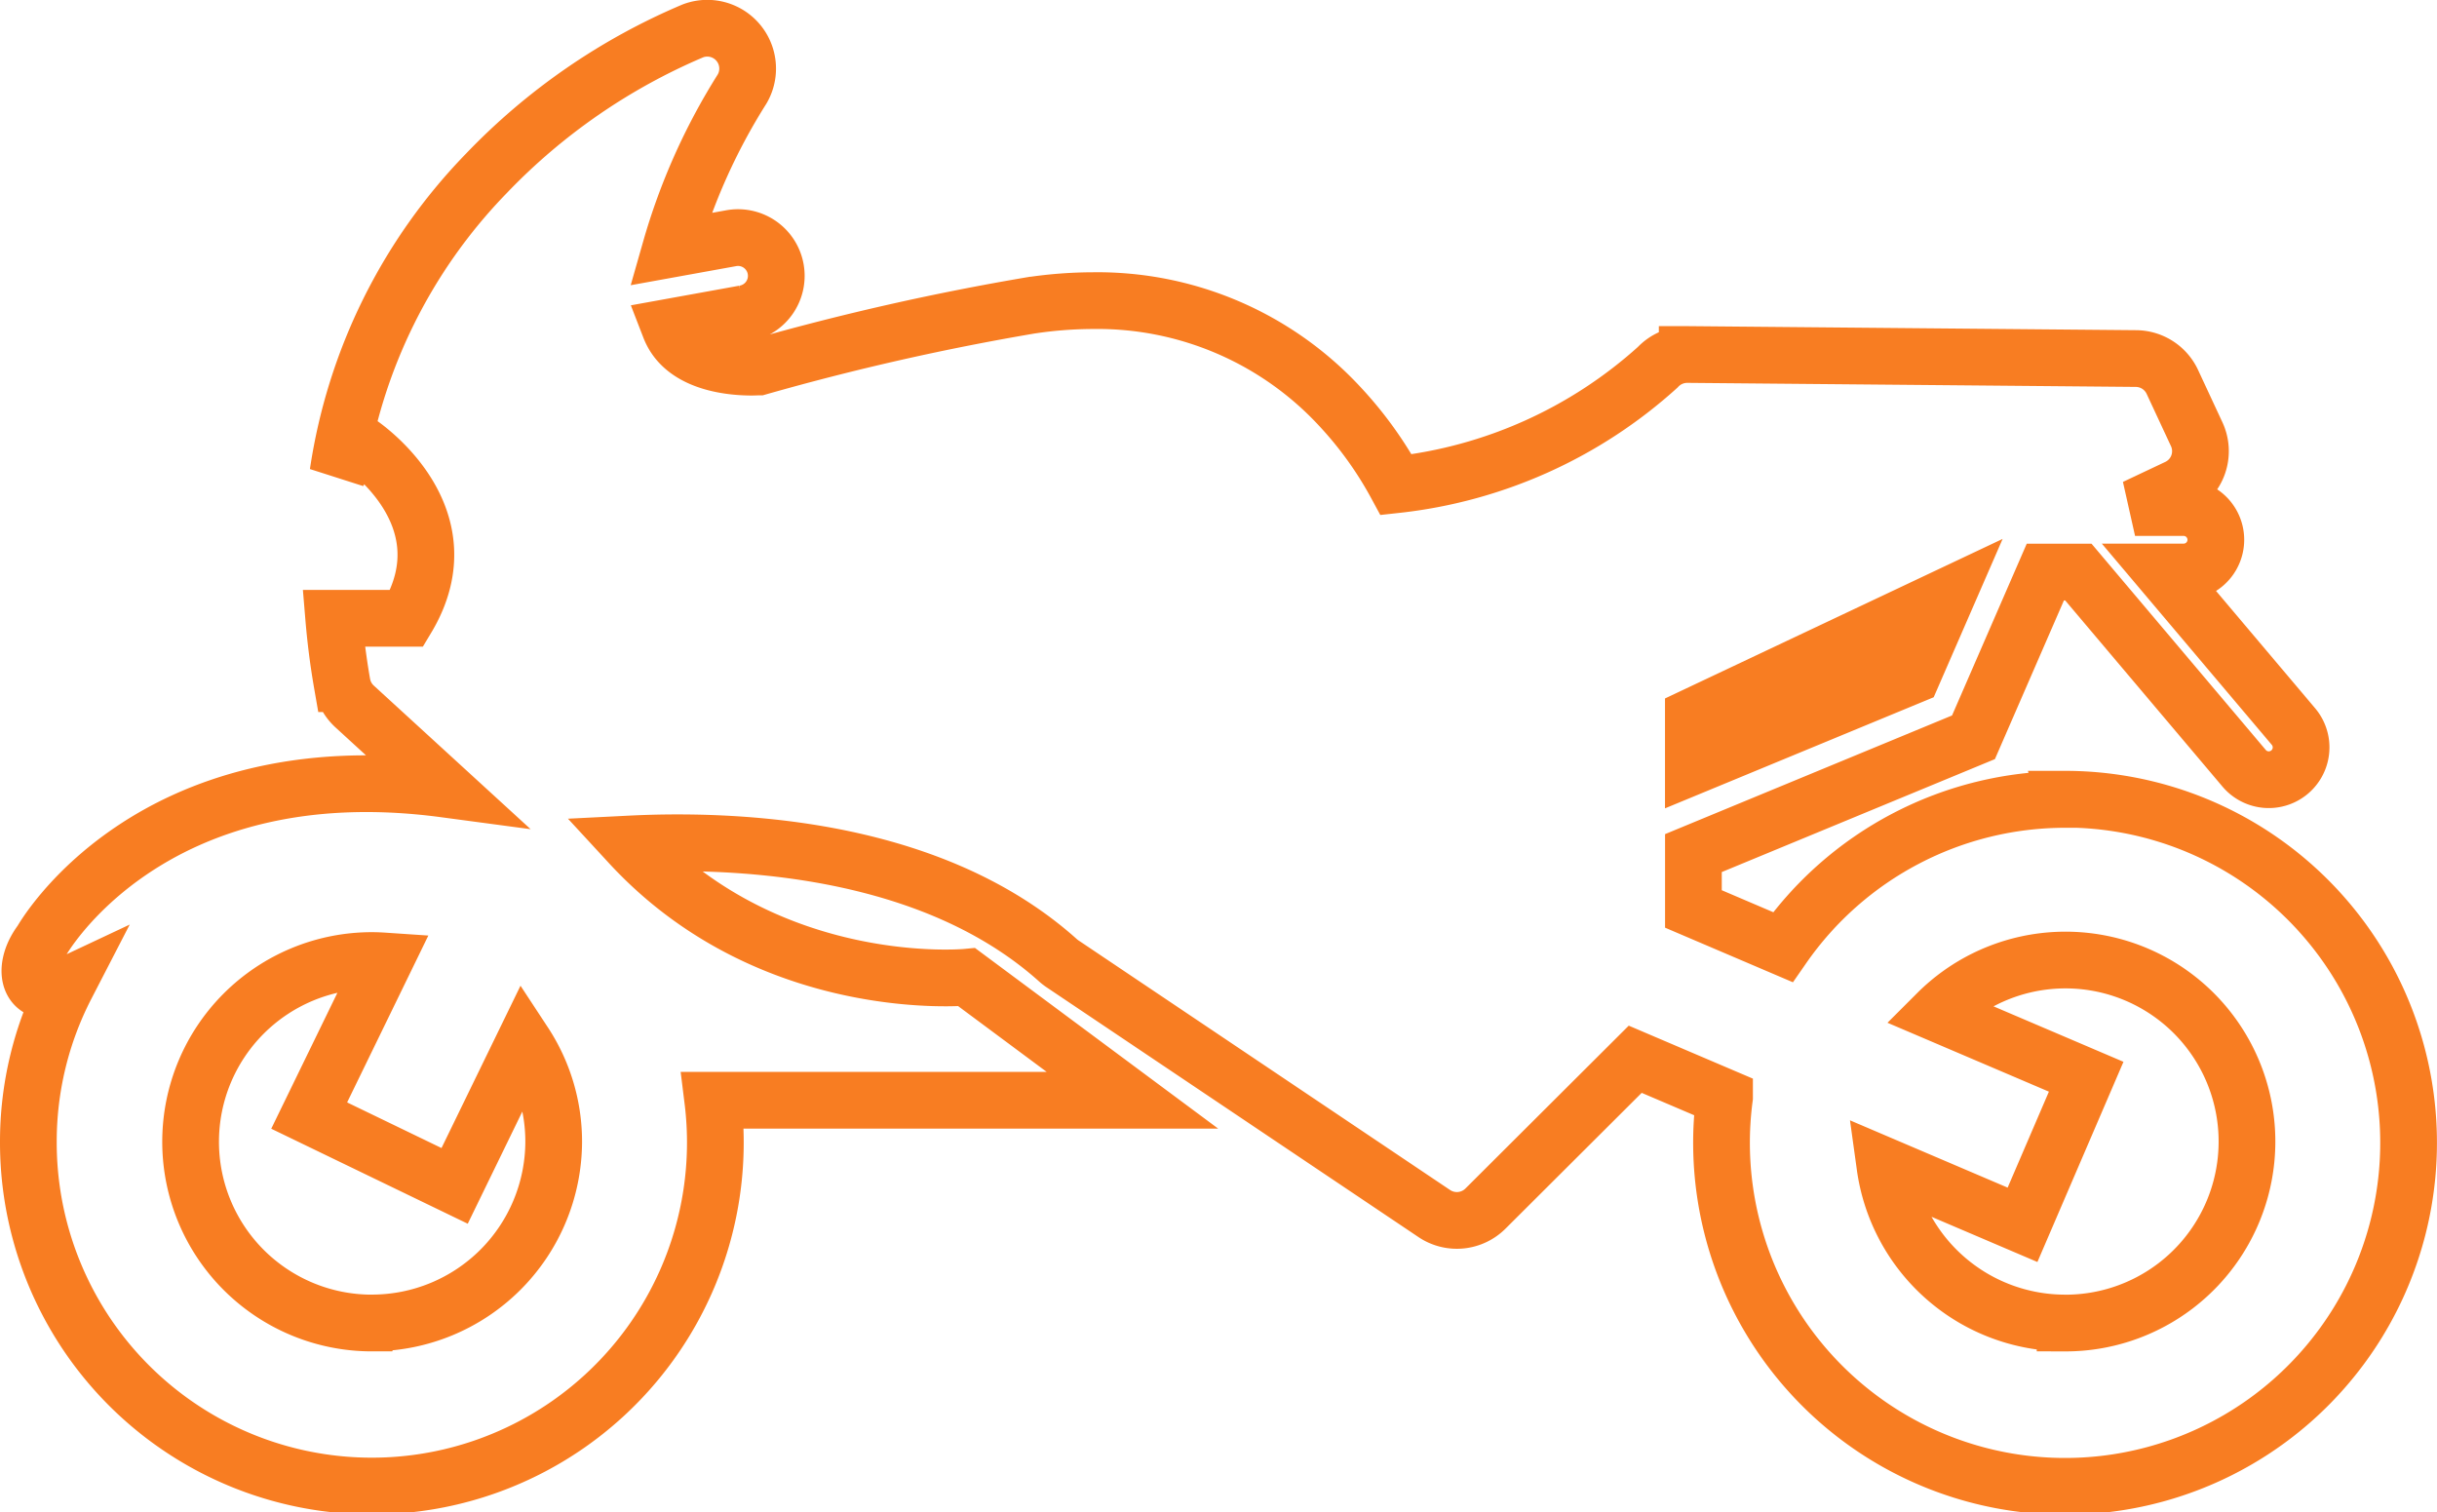 <svg xmlns="http://www.w3.org/2000/svg" width="128.902" height="79.993" viewBox="0 0 128.902 79.993"><defs><style>.a{fill:none;stroke:#f87d22;stroke-width:3px;}</style></defs><path class="a" d="M107.733,126.6A18.178,18.178,0,0,0,92.8,134.412l-4.729-2.019v-2.954l14.814-6.125,3.8-8.738h1.748l8.763,10.372a1.708,1.708,0,0,0,2.616-2.2l-6.908-8.177H114a1.7,1.7,0,1,0,0-3.408h-2.569l2.238-1.057a2.127,2.127,0,0,0,1.023-2.821l-1.289-2.769a2.138,2.138,0,0,0-1.92-1.234l-23.721-.214h-.019a2.142,2.142,0,0,0-1.565.679,24.62,24.62,0,0,1-13.83,6.208,20.038,20.038,0,0,0-2.961-4.119,17.464,17.464,0,0,0-13.067-5.617,22.4,22.4,0,0,0-3.192.236l-.017,0a134.8,134.8,0,0,0-14.479,3.273c-.09,0-.22.009-.38.009-.948,0-3.248-.168-4.145-1.728a2.951,2.951,0,0,1-.185-.39l3.951-.715a2.024,2.024,0,1,0-.726-3.982l-3.184.576a32.627,32.627,0,0,1,3.793-8.478,2.135,2.135,0,0,0-2.6-3.071A32.848,32.848,0,0,0,24.2,93.515a28.808,28.808,0,0,0-7.823,15.832,7.8,7.8,0,0,1,1.1-1.618s5.836,3.8,2.541,9.291H16.152c.093,1.116.237,2.267.444,3.457a2.129,2.129,0,0,0,.66,1.206l4.774,4.371c-15.7-2.1-21.342,8.053-21.342,8.053C-.49,135.668.1,137.352,2,136.458A17.937,17.937,0,0,0,0,144.7a18.169,18.169,0,1,0,36.2-2.188H58.4l-8.764-6.51s-10.4,1-17.82-7.045c.777-.039,1.624-.064,2.524-.064,6.016,0,14.392,1.079,20.124,6.219a2.156,2.156,0,0,0,.235.183l19.665,13.208a2.143,2.143,0,0,0,2.706-.26l7.923-7.9,4.724,2.016a18.171,18.171,0,1,0,18.013-15.77Zm-19.665-4.39,13.389-6.326-1.81,4.157-11.579,4.788Zm-69.9,32.083a9.586,9.586,0,1,1,0-19.172c.224,0,.445.01.665.025l-3.979,8.175,7.693,3.719,3.679-7.559a9.5,9.5,0,0,1,1.561,5.225A9.613,9.613,0,0,1,18.169,154.29Zm89.564,0a9.62,9.62,0,0,1-9.53-8.3l7.277,3.106,3.367-7.832-7.88-3.363a9.6,9.6,0,1,1,6.766,16.391Z" transform="translate(1.5 -84.318)"/></svg>